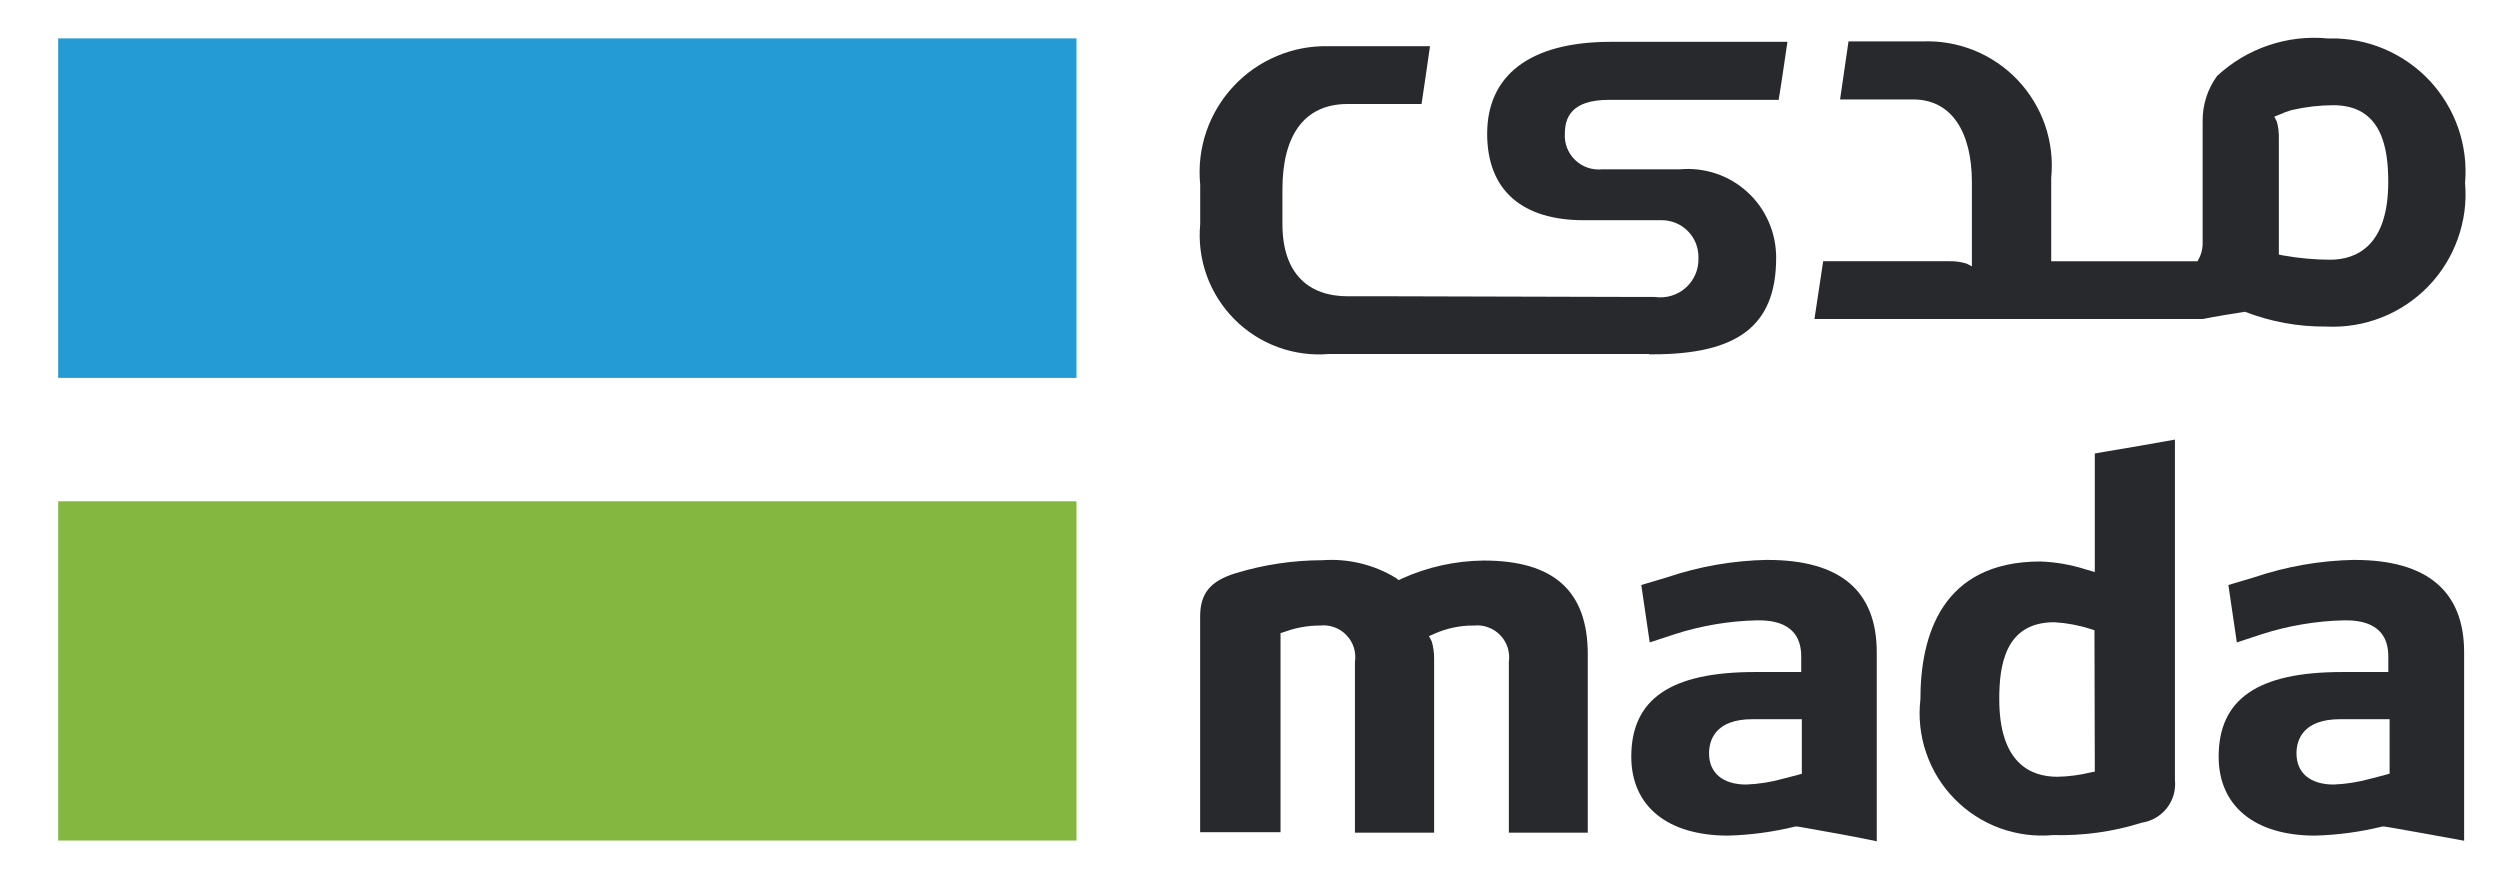 <svg width="37" height="13" viewBox="0 0 37 13" fill="none" xmlns="http://www.w3.org/2000/svg">
<path d="M15.932 7.419H0.861V12.44H15.932V7.419Z" fill="#84B740"/>
<path d="M15.932 0.568H0.861V5.593H15.932V0.568Z" fill="#259BD6"/>
<path d="M31.003 11.42L30.936 11.433C30.776 11.472 30.613 11.493 30.448 11.496C30.054 11.496 29.589 11.296 29.589 10.346C29.589 9.858 29.67 9.209 30.403 9.209C30.586 9.22 30.766 9.253 30.94 9.309L30.998 9.327L31.003 11.42ZM31.124 6.69L31.003 6.712V8.466L30.896 8.435L30.865 8.426C30.649 8.357 30.425 8.318 30.198 8.31C28.73 8.31 28.422 9.42 28.422 10.35C28.391 10.617 28.42 10.888 28.508 11.143C28.595 11.398 28.737 11.63 28.926 11.822C29.114 12.015 29.343 12.163 29.595 12.256C29.848 12.348 30.118 12.384 30.386 12.359C30.83 12.371 31.273 12.31 31.697 12.176C31.845 12.154 31.979 12.076 32.071 11.958C32.163 11.839 32.205 11.69 32.189 11.541V6.506C31.84 6.569 31.478 6.632 31.124 6.69Z" fill="#27292D"/>
<path d="M35.366 11.45L35.303 11.468L35.079 11.526C34.903 11.575 34.721 11.604 34.538 11.611C34.193 11.611 33.988 11.441 33.988 11.15C33.988 10.962 34.073 10.644 34.637 10.644H35.366V11.45ZM34.851 8.286C34.342 8.295 33.838 8.383 33.356 8.546L32.98 8.658L33.105 9.508L33.472 9.387C33.867 9.26 34.279 9.19 34.694 9.181C34.855 9.181 35.347 9.181 35.347 9.713V9.946H34.662C33.414 9.946 32.836 10.346 32.836 11.199C32.836 11.928 33.368 12.367 34.263 12.367C34.598 12.358 34.931 12.313 35.256 12.233H35.274H35.292L35.404 12.251C35.753 12.314 36.115 12.376 36.469 12.443V9.652C36.469 8.752 35.923 8.287 34.849 8.287" fill="#27292D"/>
<path d="M26.672 11.45L26.609 11.468L26.385 11.526C26.208 11.576 26.027 11.604 25.844 11.611C25.499 11.611 25.294 11.441 25.294 11.15C25.294 10.962 25.379 10.644 25.938 10.644H26.667V11.449L26.672 11.45ZM26.162 8.286C25.653 8.295 25.148 8.383 24.667 8.546L24.291 8.658L24.416 9.508L24.783 9.387C25.178 9.26 25.59 9.19 26.005 9.181C26.166 9.181 26.658 9.181 26.658 9.713V9.946H25.973C24.725 9.946 24.143 10.346 24.143 11.199C24.143 11.928 24.675 12.367 25.575 12.367C25.91 12.358 26.242 12.313 26.568 12.233H26.586H26.604L26.711 12.251C27.065 12.314 27.422 12.376 27.776 12.451V9.656C27.776 8.743 27.235 8.287 26.161 8.287" fill="#27292D"/>
<path d="M21.959 8.296C21.54 8.3 21.127 8.391 20.746 8.564L20.701 8.586L20.661 8.555C20.335 8.356 19.955 8.264 19.574 8.291C19.139 8.292 18.706 8.356 18.29 8.483C17.91 8.599 17.762 8.783 17.762 9.127V12.317H18.952V9.37L19.01 9.352C19.177 9.29 19.355 9.258 19.534 9.258C19.606 9.25 19.679 9.258 19.747 9.283C19.815 9.307 19.877 9.347 19.927 9.4C19.978 9.452 20.015 9.515 20.037 9.585C20.058 9.654 20.064 9.727 20.053 9.799V12.323H21.225V9.751C21.226 9.663 21.214 9.575 21.189 9.491L21.149 9.415L21.23 9.379C21.413 9.298 21.611 9.256 21.812 9.258C21.884 9.25 21.956 9.259 22.024 9.284C22.092 9.309 22.154 9.349 22.204 9.401C22.254 9.453 22.291 9.516 22.314 9.585C22.335 9.654 22.341 9.727 22.331 9.799V12.323H23.499V9.683C23.499 8.748 22.998 8.296 21.959 8.296Z" fill="#27292D"/>
<path d="M34.489 3.844C34.256 3.843 34.024 3.822 33.794 3.781L33.727 3.768V2.045C33.729 1.962 33.719 1.879 33.697 1.799L33.66 1.727L33.736 1.696C33.755 1.687 33.773 1.683 33.794 1.674L33.807 1.665L33.889 1.638C33.898 1.633 33.909 1.63 33.919 1.629C34.12 1.582 34.326 1.558 34.532 1.557C35.261 1.557 35.346 2.206 35.346 2.694C35.346 3.643 34.873 3.844 34.483 3.844M34.483 0.569H34.452C34.155 0.54 33.855 0.575 33.573 0.671C33.291 0.766 33.032 0.921 32.813 1.124C32.672 1.317 32.597 1.551 32.599 1.791V3.567C32.603 3.643 32.591 3.72 32.562 3.791L32.523 3.867H30.358V2.631C30.384 2.369 30.353 2.104 30.268 1.855C30.182 1.606 30.044 1.378 29.863 1.186C29.682 0.995 29.462 0.845 29.218 0.746C28.973 0.647 28.711 0.602 28.448 0.613H27.358C27.314 0.931 27.277 1.154 27.233 1.472H28.317C28.884 1.472 29.184 1.955 29.184 2.698V3.942L29.108 3.902C29.026 3.877 28.94 3.864 28.854 3.866H26.983C26.948 4.103 26.902 4.412 26.854 4.721H32.603C32.803 4.681 33.029 4.645 33.225 4.614C33.608 4.762 34.015 4.837 34.425 4.833C34.705 4.847 34.985 4.802 35.246 4.699C35.507 4.597 35.743 4.439 35.938 4.238C36.133 4.037 36.282 3.796 36.376 3.532C36.471 3.268 36.507 2.987 36.483 2.708C36.507 2.433 36.472 2.156 36.382 1.895C36.291 1.635 36.147 1.396 35.959 1.194C35.77 0.992 35.541 0.833 35.287 0.725C35.033 0.617 34.758 0.564 34.483 0.569Z" fill="#27292D"/>
<path d="M24.403 5.244H24.457C25.705 5.244 26.287 4.832 26.287 3.817C26.288 3.634 26.251 3.454 26.178 3.286C26.106 3.119 25.999 2.968 25.864 2.845C25.73 2.721 25.571 2.627 25.398 2.569C25.225 2.511 25.042 2.489 24.86 2.506H23.71C23.638 2.513 23.565 2.505 23.496 2.481C23.428 2.458 23.365 2.419 23.313 2.369C23.26 2.319 23.22 2.258 23.193 2.19C23.167 2.123 23.155 2.05 23.16 1.978C23.16 1.754 23.245 1.478 23.809 1.478H26.324C26.378 1.151 26.405 0.946 26.454 0.619H23.84C22.623 0.619 22.01 1.129 22.01 1.979C22.01 2.829 22.542 3.259 23.437 3.259H24.587C24.66 3.258 24.733 3.272 24.801 3.3C24.868 3.327 24.93 3.369 24.981 3.421C25.033 3.473 25.073 3.535 25.1 3.604C25.126 3.672 25.139 3.745 25.137 3.818C25.14 3.9 25.125 3.983 25.093 4.058C25.06 4.134 25.012 4.202 24.95 4.258C24.889 4.313 24.816 4.353 24.737 4.377C24.658 4.401 24.575 4.407 24.493 4.395H24.301L20.617 4.385H19.947C19.379 4.385 18.98 4.063 18.98 3.316V2.801C18.98 2.022 19.289 1.539 19.947 1.539H21.039C21.088 1.208 21.12 0.998 21.164 0.684H19.674C19.409 0.676 19.145 0.725 18.901 0.828C18.656 0.93 18.436 1.083 18.256 1.277C18.075 1.471 17.937 1.701 17.852 1.952C17.767 2.203 17.737 2.469 17.763 2.733V3.315C17.739 3.572 17.771 3.832 17.859 4.076C17.946 4.319 18.086 4.54 18.268 4.724C18.451 4.908 18.671 5.049 18.914 5.138C19.157 5.227 19.416 5.261 19.674 5.239H20.761H22.761H24.408L24.403 5.244Z" fill="#27292D"/>
</svg>
